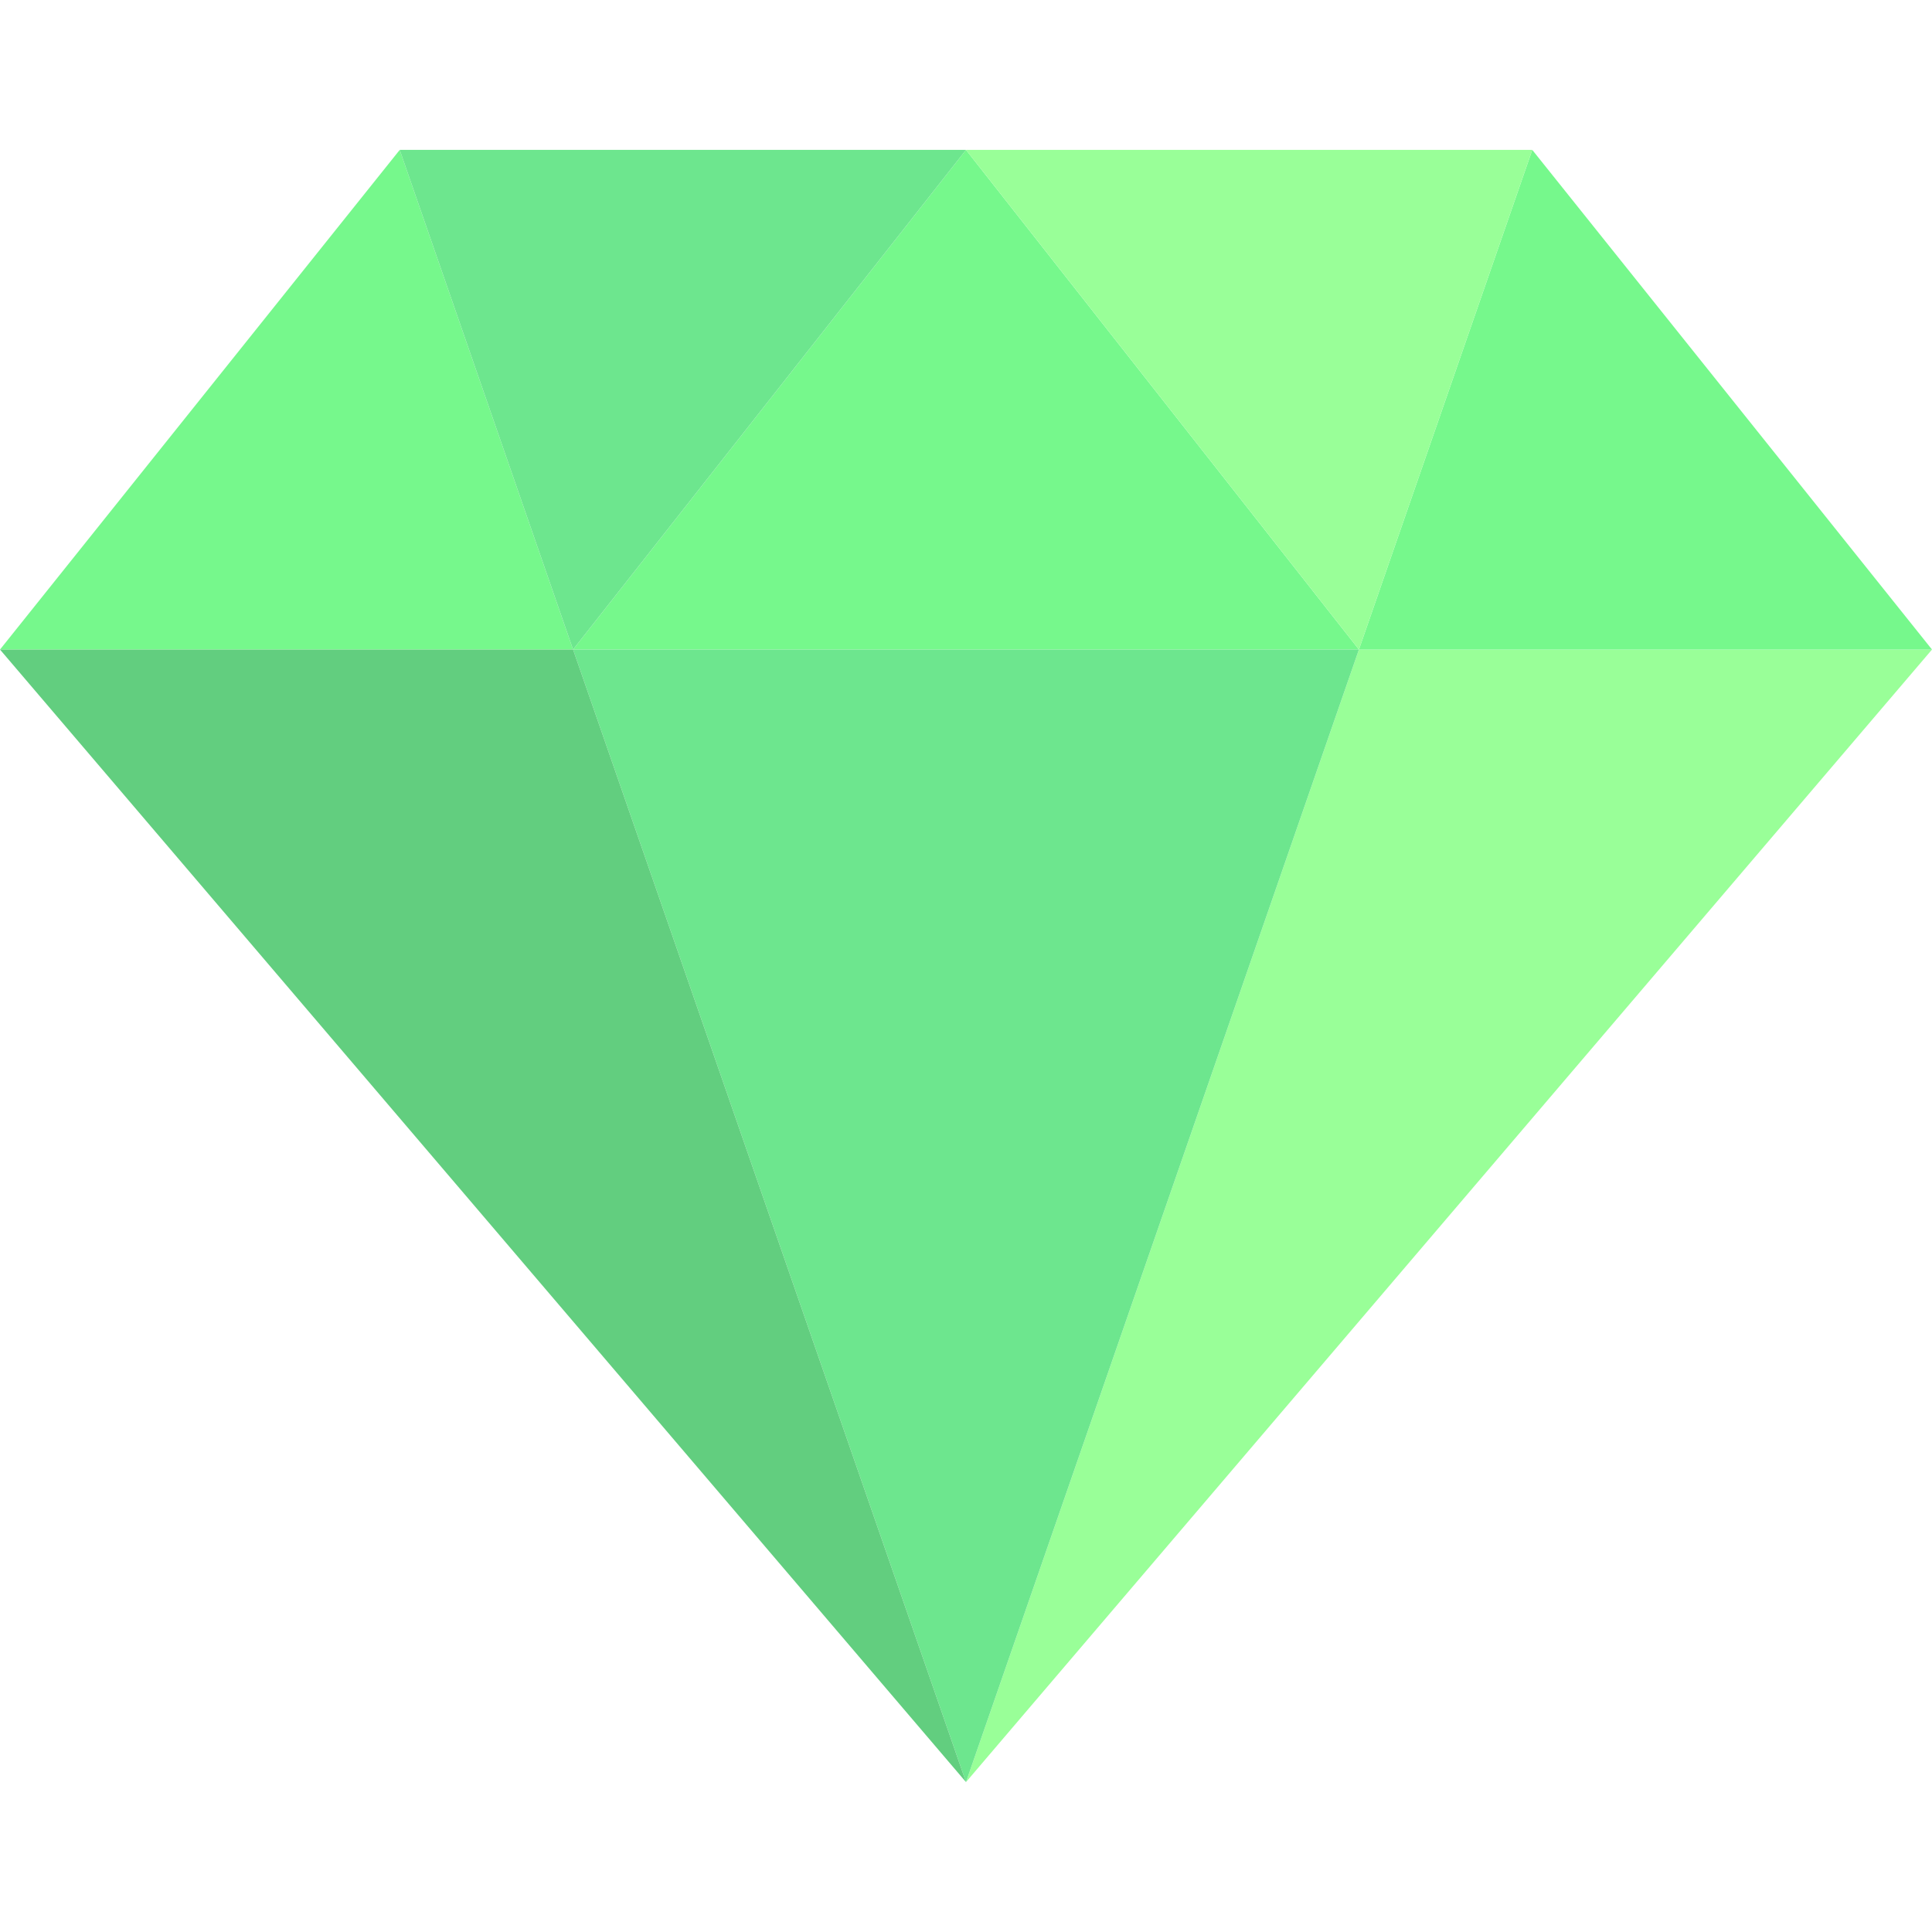 <?xml version="1.0" encoding="UTF-8"?>
<svg xmlns="http://www.w3.org/2000/svg" xmlns:xlink="http://www.w3.org/1999/xlink" version="1.1" id="Layer_1" x="0px" y="0px" viewBox="0 0 512 512" style="enable-background:new 0 0 512 512;" xml:space="preserve" width="512px" height="512px" class=""><g><polygon style="fill:#99FF98" points="360.129,172.138 256,472.276 512,172.138 " data-original="#FFE182" class="" data-old_color="#FFE182"/><g>
	<polygon style="fill:#76F88C" points="105.931,39.724 0,172.138 151.871,172.138  " data-original="#FFCD73" class="" data-old_color="#FFCD73"/>
	<polygon style="fill:#76F88C" points="360.129,172.138 512,172.138 406.069,39.724  " data-original="#FFCD73" class="" data-old_color="#FFCD73"/>
	<polygon style="fill:#76F88C" points="360.129,172.138 256,39.724 151.871,172.138  " data-original="#FFCD73" class="" data-old_color="#FFCD73"/>
</g><polygon style="fill:#6DE68E" points="256,39.724 105.931,39.724 151.871,172.138 " data-original="#FFAA64" class="" data-old_color="#FFAA64"/><polygon style="fill:#99FF98" points="406.069,39.724 256,39.724 360.129,172.138 " data-original="#FFE182" class="" data-old_color="#FFE182"/><polygon style="fill:#6DE68E" points="151.871,172.138 256,472.276 360.129,172.138 " data-original="#FFAA64" class="" data-old_color="#FFAA64"/><polygon style="fill:#62CE7F" points="0,172.138 256,472.276 151.871,172.138 " data-original="#FF8C5A" class="active-path" data-old_color="#FF8C5A"/></g> </svg>